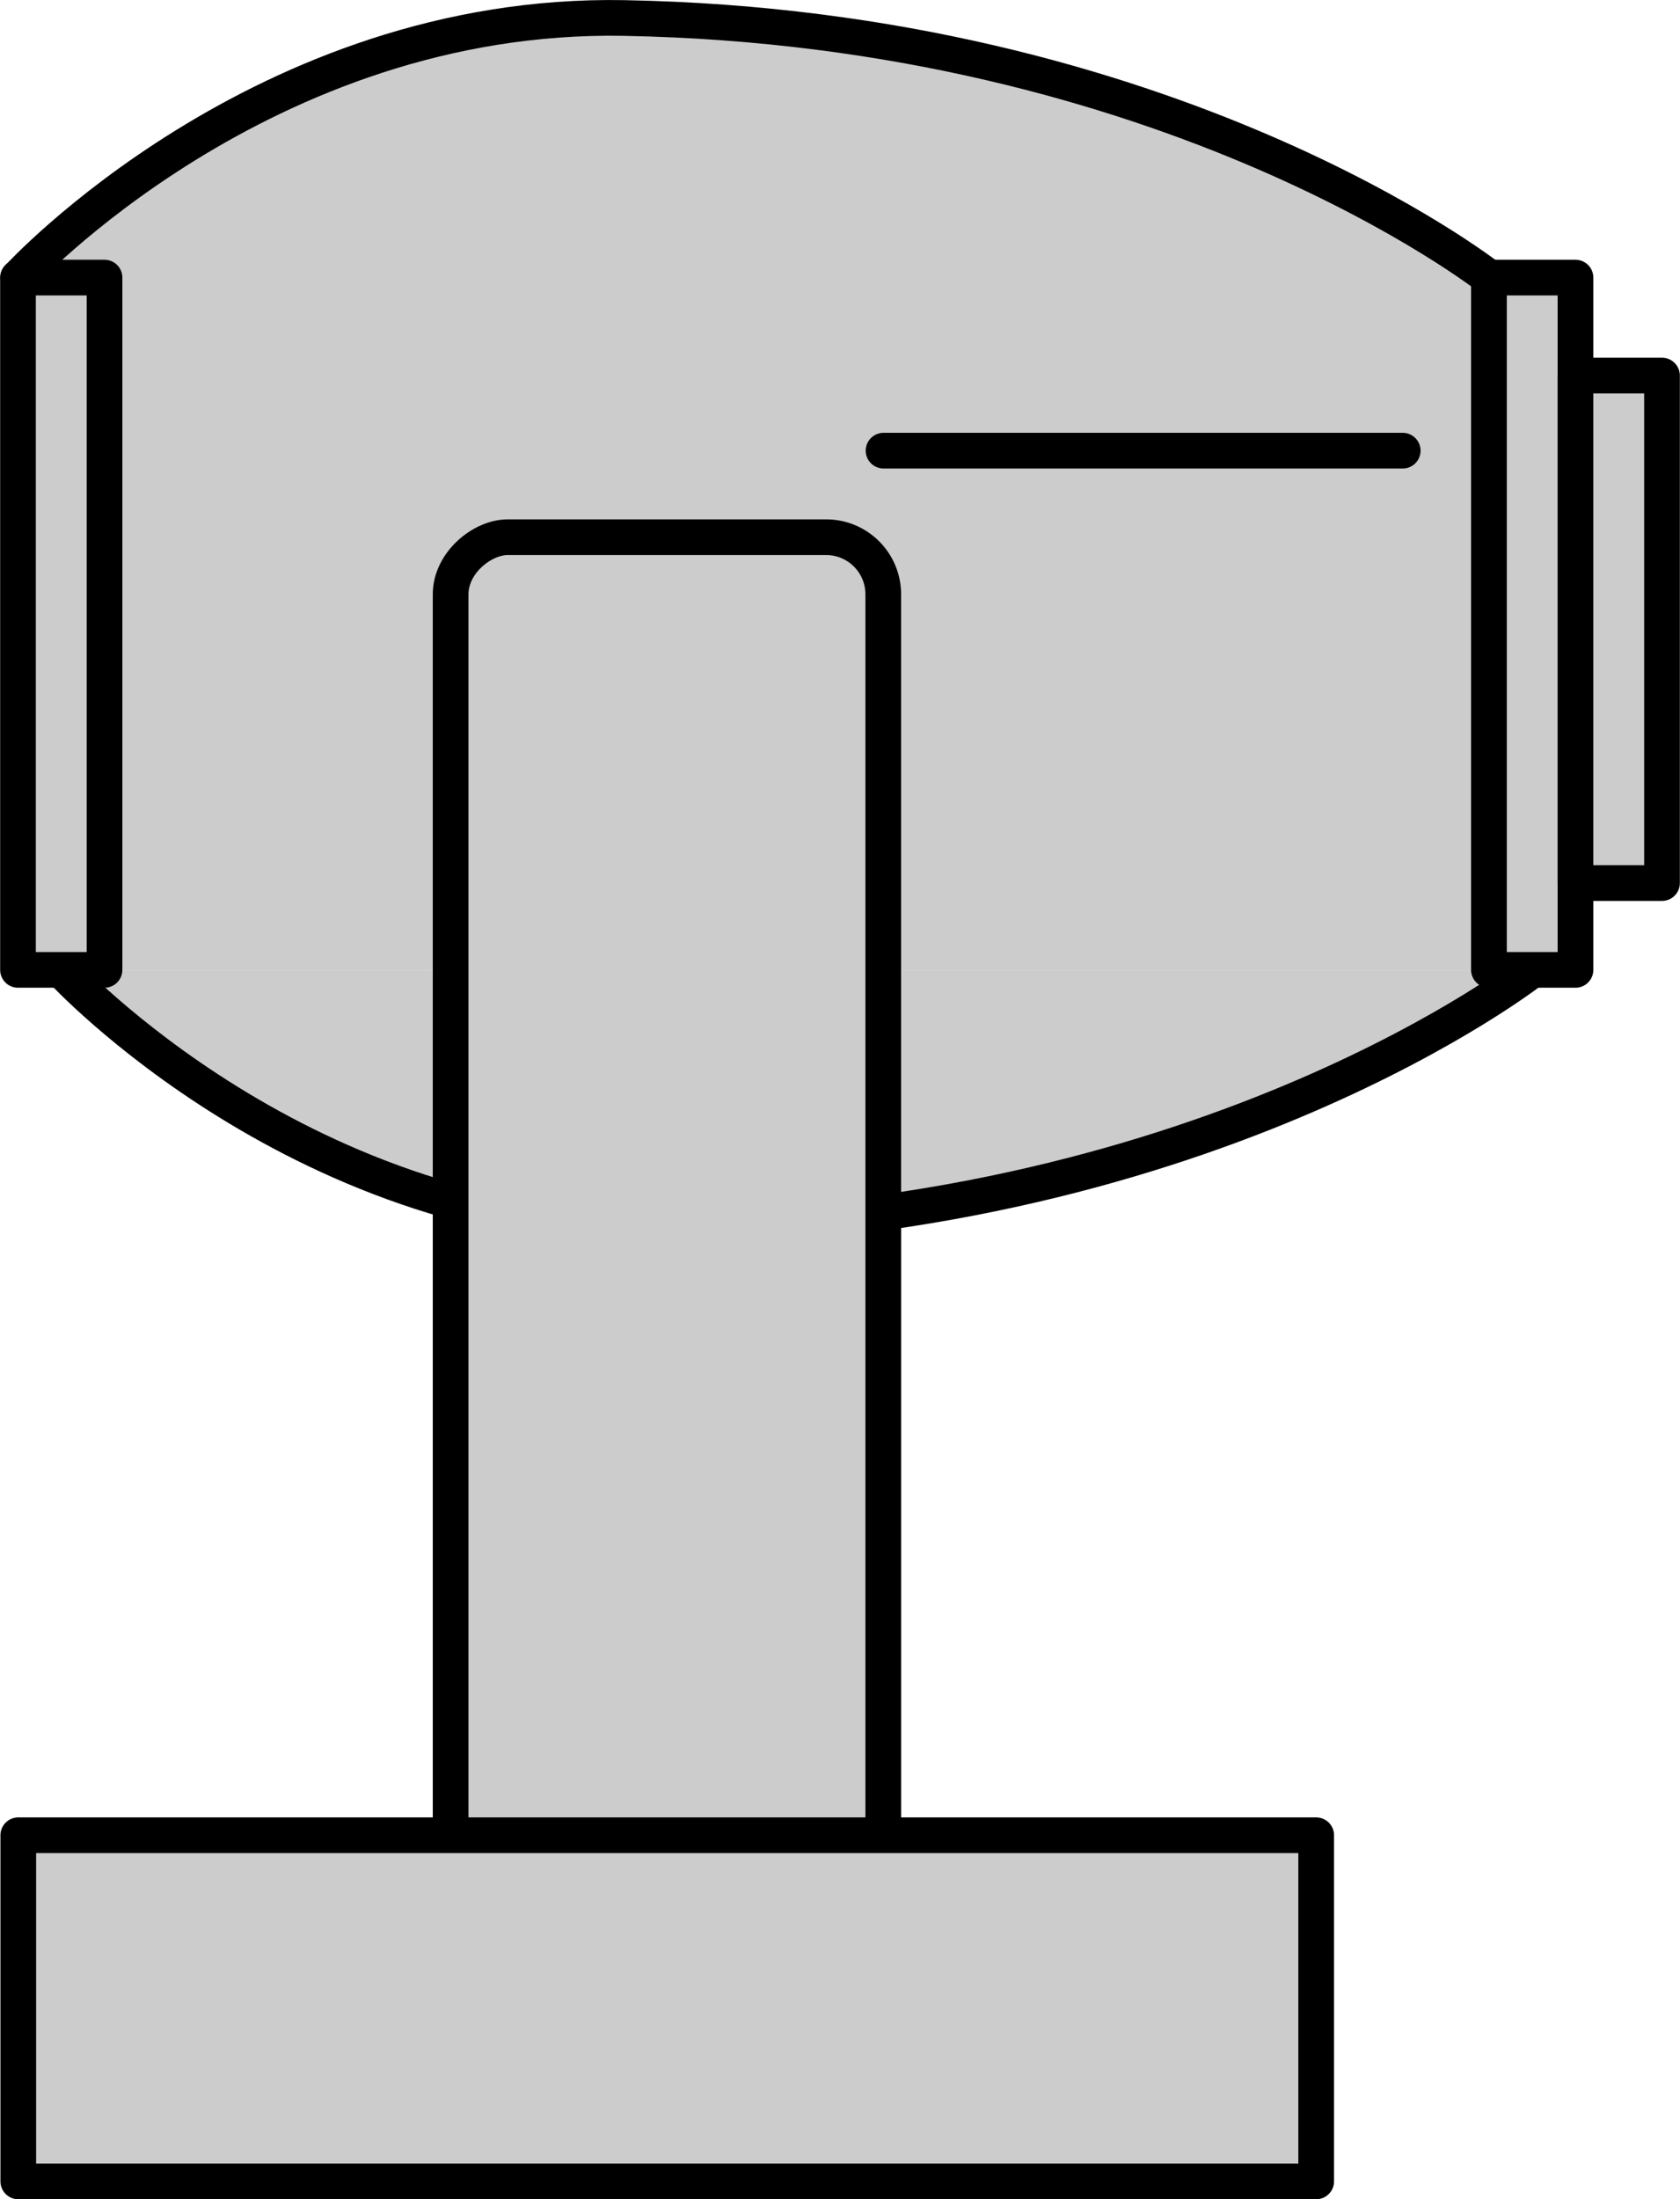 <?xml version="1.0" encoding="UTF-8" standalone="no"?>
<!-- This file was created by the DynamicDraw's "SVG Export" plug-in version 1.1.2.-->

<svg
   xmlns:dc="http://purl.org/dc/elements/1.1/"
   xmlns:cc="http://creativecommons.org/ns#"
   xmlns:rdf="http://www.w3.org/1999/02/22-rdf-syntax-ns#"
   xmlns:svg="http://www.w3.org/2000/svg"
   xmlns="http://www.w3.org/2000/svg"
   xmlns:sodipodi="http://sodipodi.sourceforge.net/DTD/sodipodi-0.dtd"
   xmlns:inkscape="http://www.inkscape.org/namespaces/inkscape"
   width="5.883mm"
   height="7.7mm"
   viewBox="0 0 5.883 7.7"
   version="1.1"
   id="svg34"
   sodipodi:docname="ムービングAG横.svg"
   inkscape:version="0.92.4 (5da689c313, 2019-01-14)">
  <defs
     id="defs38" />
  <sodipodi:namedview
     pagecolor="#ffffff"
     bordercolor="#666666"
     borderopacity="1"
     objecttolerance="10"
     gridtolerance="10"
     guidetolerance="10"
     inkscape:pageopacity="0"
     inkscape:pageshadow="2"
     inkscape:window-width="780"
     inkscape:window-height="480"
     id="namedview36"
     showgrid="false"
     inkscape:zoom="7.6822914"
     inkscape:cx="11.117857"
     inkscape:cy="14.551196"
     inkscape:window-x="0"
     inkscape:window-y="0"
     inkscape:window-maximized="0"
     inkscape:current-layer="svg34" />
  <g
     style="stroke-linecap:round;stroke-linejoin:round"
     id="g32"
     transform="translate(-0.213,-0.214)">
    <!-- start DynamicDraw object [1], type : FDOJ_GROUP -->
    <g
       id="g30">
      <!-- group -->
      <!-- start DynamicDraw object [1], type : FDOJ_POLY -->
      <polyline
         points="0.277,1.186 5.428,1.186 5.428,3.61 0.277,3.61 0.277,1.186 "
         style="fill:#cccccc;stroke:none;stroke-width:0.125"
         id="polyline2" />
      <!-- end DynamicDraw object [1], type : FDOJ_POLY -->
      <!-- start DynamicDraw object [2], type : FDOJ_POLY -->
      <path
         d="m 5.579,3.61 c 0,0 -1.112,0.874 -3.03,0.909 -1.267,0.023 -2.121,-0.909 -2.121,-0.909"
         style="fill:#cccccc;stroke:#000000;stroke-width:0.125"
         id="path4"
         inkscape:connector-curvature="0" />
      <!-- end DynamicDraw object [2], type : FDOJ_POLY -->
      <!-- start DynamicDraw object [3], type : FDOJ_LINE -->
      <line
         x1="5.428"
         y1="1.186"
         x2="5.428"
         y2="3.61"
         style="fill:#cccccc;stroke:#000000;stroke-width:0.125"
         id="line6" />
      <!-- end DynamicDraw object [3], type : FDOJ_LINE -->
      <!-- start DynamicDraw object [4], type : FDOJ_RECT -->
      <rect
         x="5.428"
         y="1.186"
         width="0.303"
         height="2.424"
         style="fill:#cccccc;stroke:#000000;stroke-width:0.125"
         transform="rotate(180,5.579,2.398)"
         id="rect8" />
      <g
         transform="rotate(180,5.579,2.398)"
         id="g10">
        <!-- rotation -->
      </g>
      <!-- rotation -->
      <!-- end DynamicDraw object [4], type : FDOJ_RECT -->
      <!-- start DynamicDraw object [5], type : FDOJ_RECT -->
      <rect
         x="5.731"
         y="1.53"
         width="0.303"
         height="1.777"
         style="fill:#cccccc;stroke:#000000;stroke-width:0.125"
         transform="rotate(180,5.882,2.418)"
         id="rect12" />
      <g
         transform="rotate(180,5.882,2.418)"
         id="g14">
        <!-- rotation -->
      </g>
      <!-- rotation -->
      <!-- end DynamicDraw object [5], type : FDOJ_RECT -->
      <!-- start DynamicDraw object [6], type : FDOJ_POLY -->
      <path
         d="m 5.428,1.186 c 0,0 -1.112,-0.874 -3.03,-0.909 -1.267,-0.023 -2.121,0.909 -2.121,0.909"
         style="fill:#cccccc;stroke:#000000;stroke-width:0.125"
         id="path16"
         inkscape:connector-curvature="0" />
      <!-- end DynamicDraw object [6], type : FDOJ_POLY -->
      <!-- start DynamicDraw object [7], type : FDOJ_ROUND_RECT -->
      <rect
         x="-0.329"
         y="4.216"
         width="5.757"
         height="1.515"
         rx="0.2"
         ry="0.2"
         style="fill:#cccccc;stroke:#000000;stroke-width:0.125"
         transform="rotate(90,2.549,4.973)"
         id="rect18" />
      <!-- end DynamicDraw object [7], type : FDOJ_ROUND_RECT -->
      <!-- start DynamicDraw object [8], type : FDOJ_RECT -->
      <rect
         x="0.277"
         y="1.186"
         width="0.303"
         height="2.424"
         style="fill:#cccccc;stroke:#000000;stroke-width:0.125"
         transform="rotate(180,0.428,2.398)"
         id="rect20" />
      <g
         transform="rotate(180,0.428,2.398)"
         id="g22">
        <!-- rotation -->
      </g>
      <!-- rotation -->
      <!-- end DynamicDraw object [8], type : FDOJ_RECT -->
      <!-- start DynamicDraw object [9], type : FDOJ_LINE -->
      <line
         x1="5.125"
         y1="1.792"
         x2="3.307"
         y2="1.792"
         style="fill:#cccccc;stroke:#000000;stroke-width:0.125"
         id="line24" />
      <!-- end DynamicDraw object [9], type : FDOJ_LINE -->
      <!-- start DynamicDraw object [10], type : FDOJ_RECT -->
      <rect
         x="0.277"
         y="6.64"
         width="4.545"
         height="1.212"
         style="fill:#cccccc;stroke:#000000;stroke-width:0.125"
         id="rect26" />
      <g
         transform="rotate(-106.938,2.549,7.246)"
         id="g28">
        <!-- rotation -->
      </g>
      <!-- rotation -->
      <!-- end DynamicDraw object [10], type : FDOJ_RECT -->
    </g>
    <!-- group -->
    <!-- end DynamicDraw object [1], type : FDOJ_GROUP -->
  </g>
  <!-- stroke-linecap, etc -->
</svg>
